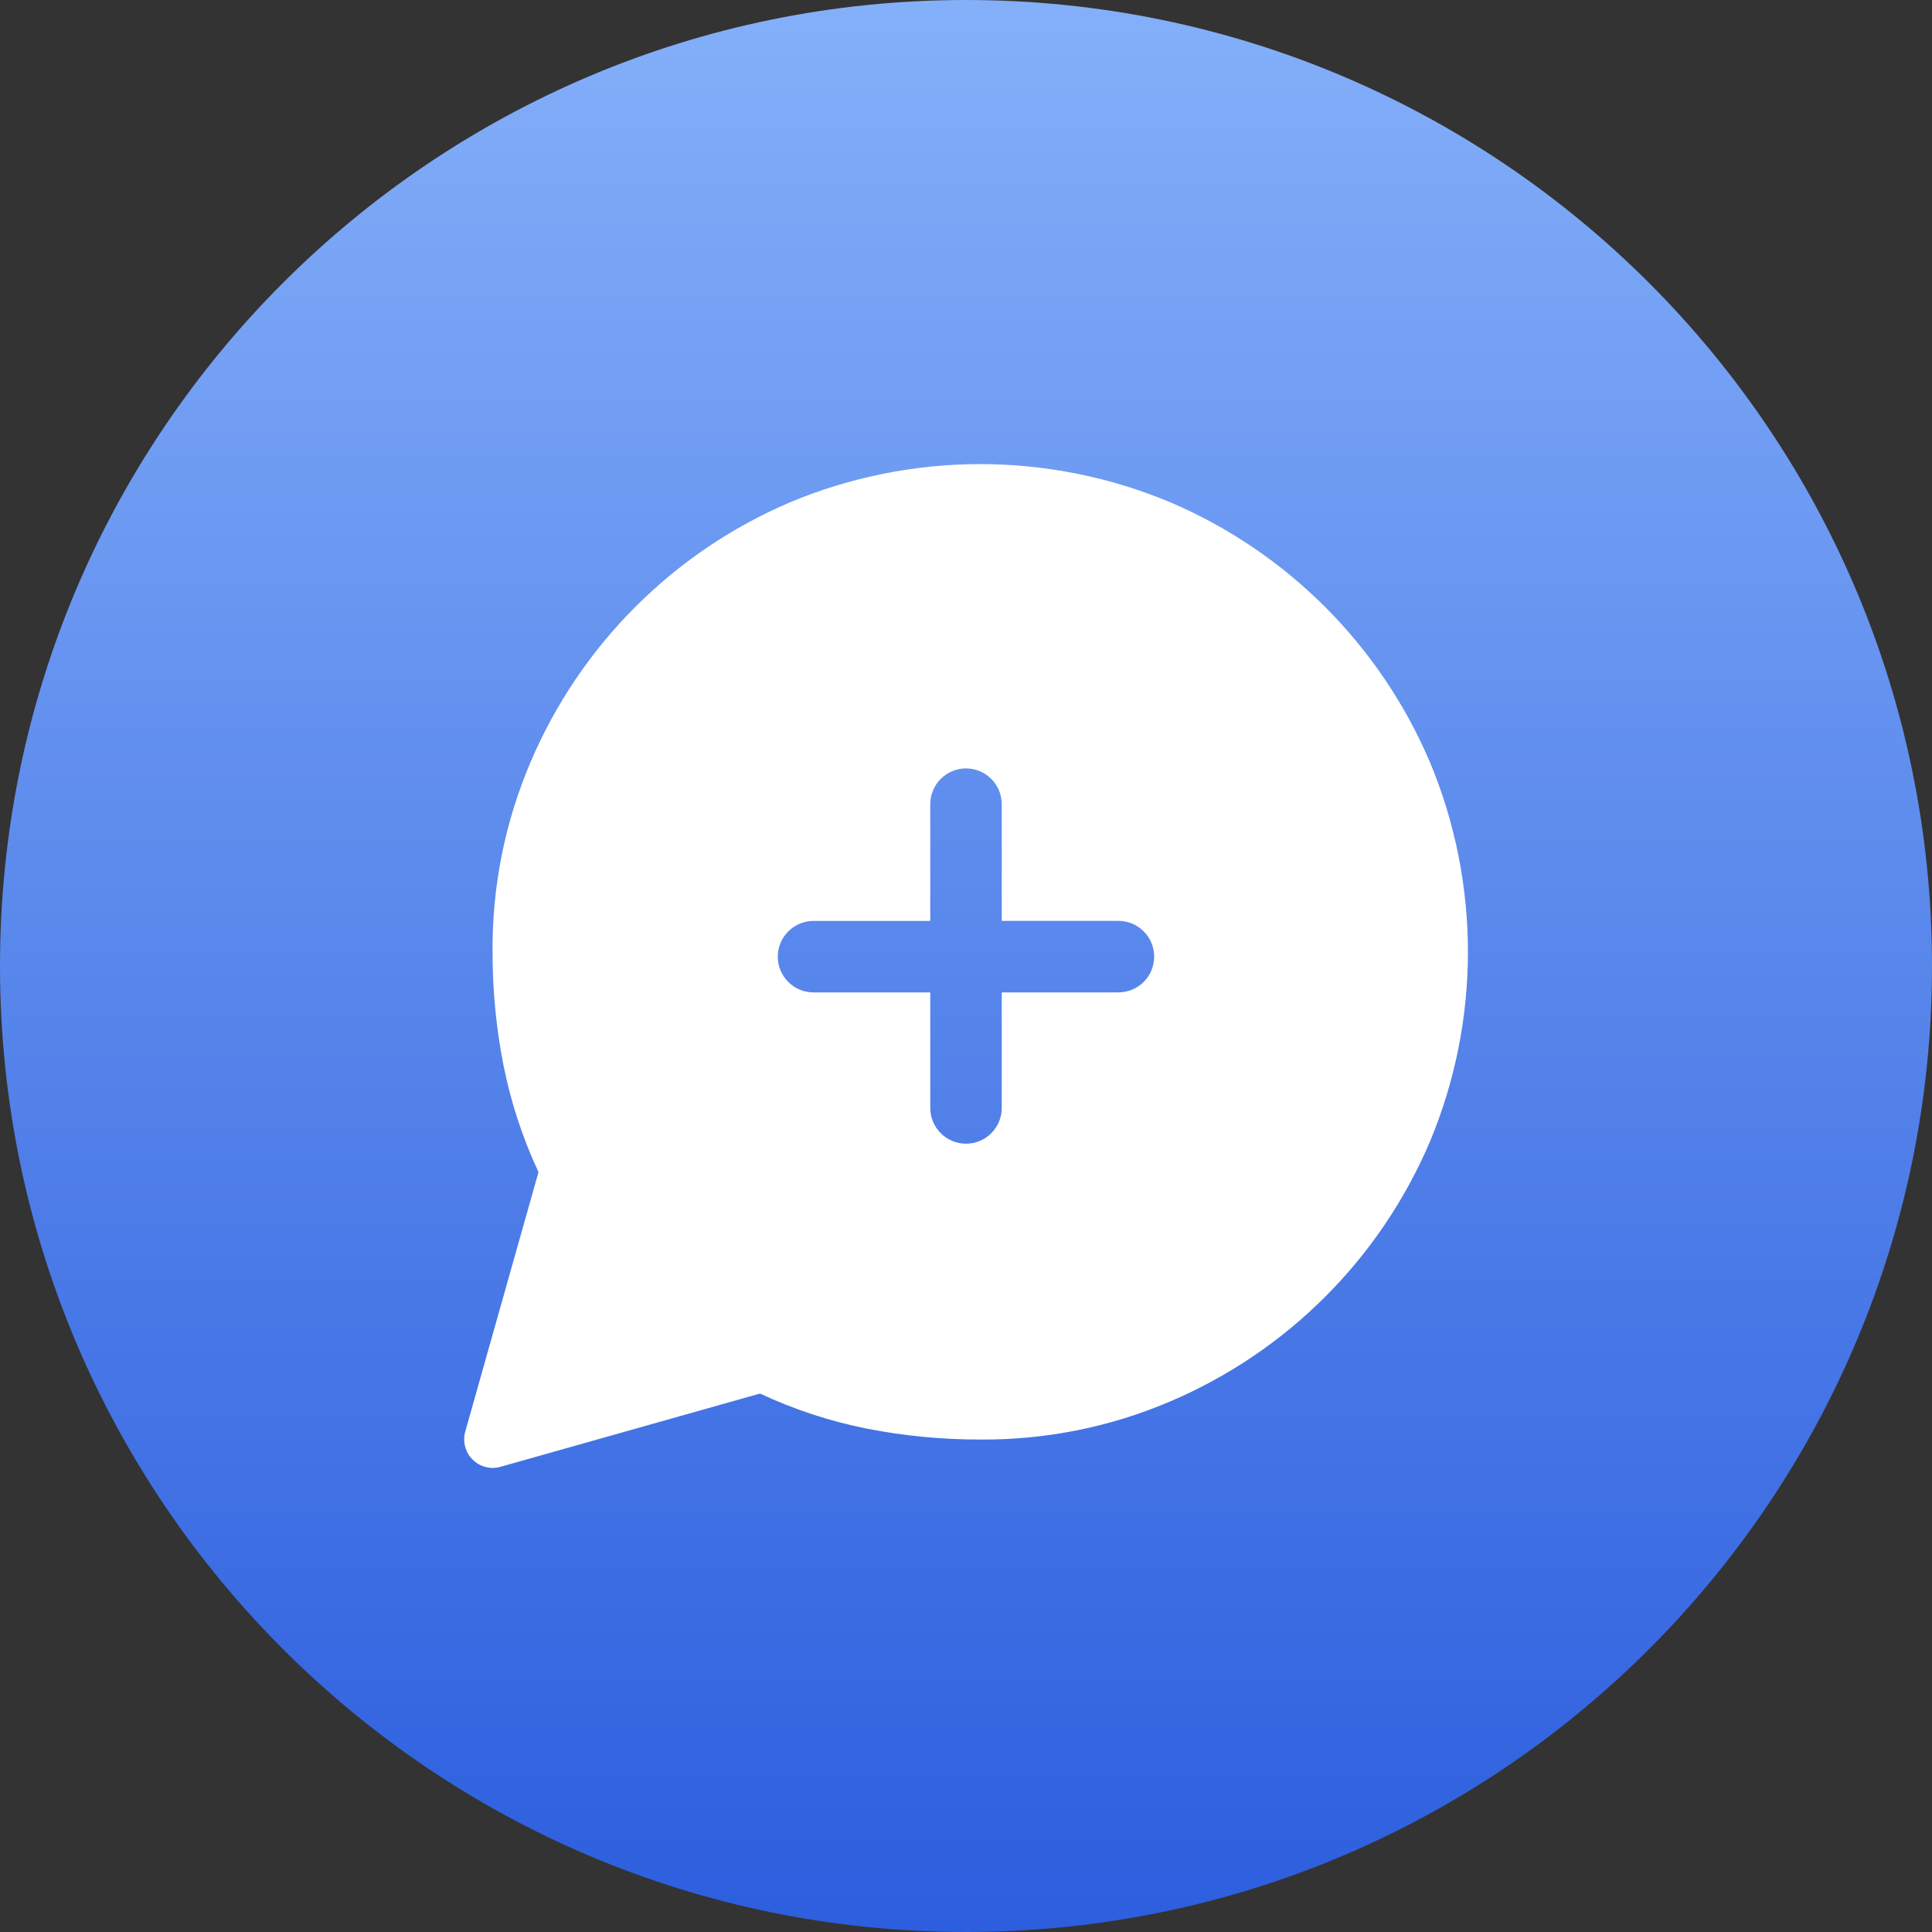 <svg width="40" height="40" viewBox="0 0 40 40" fill="none" xmlns="http://www.w3.org/2000/svg">
<rect x="0" y="0" width="40" height="40" fill="#333333" stroke="none"/>
<path d="M20 40C31.046 40 40 31.046 40 20C40 8.954 31.046 0 20 0C8.954 0 0 8.954 0 20C0 31.046 8.954 40 20 40Z" fill="url(#paint0_linear_553_329)"/>
<path d="M29.602 15.773C28.571 13.355 26.645 11.43 24.227 10.398C22.982 9.878 21.645 9.609 20.294 9.609C18.943 9.609 17.606 9.878 16.36 10.398C13.943 11.429 12.017 13.355 10.987 15.773C10.456 17.015 10.187 18.355 10.198 19.706C10.196 20.493 10.272 21.278 10.423 22.05C10.575 22.816 10.819 23.56 11.149 24.267L9.632 29.641C9.604 29.742 9.603 29.848 9.63 29.95C9.656 30.051 9.709 30.144 9.784 30.218C9.858 30.292 9.95 30.346 10.052 30.372C10.153 30.399 10.26 30.398 10.361 30.369L15.735 28.852C16.442 29.183 17.186 29.427 17.952 29.579C18.724 29.73 19.509 29.805 20.296 29.804C21.647 29.814 22.986 29.546 24.229 29.015C26.647 27.984 28.573 26.059 29.603 23.641C30.124 22.395 30.392 21.058 30.392 19.708C30.392 18.357 30.124 17.02 29.603 15.774L29.602 15.773ZM23.157 20.547H20.74V22.939C20.74 23.135 20.662 23.323 20.523 23.462C20.385 23.601 20.196 23.679 20 23.679C19.804 23.679 19.616 23.601 19.477 23.462C19.338 23.323 19.26 23.135 19.26 22.939V20.547H16.843C16.647 20.547 16.459 20.469 16.32 20.33C16.181 20.191 16.103 20.003 16.103 19.807C16.103 19.611 16.181 19.423 16.32 19.284C16.459 19.145 16.647 19.067 16.843 19.067H19.26V16.649C19.26 16.453 19.338 16.265 19.477 16.126C19.616 15.987 19.804 15.909 20 15.909C20.196 15.909 20.385 15.987 20.523 16.126C20.662 16.265 20.74 16.453 20.74 16.649V19.066H23.157C23.353 19.066 23.541 19.144 23.68 19.283C23.818 19.422 23.896 19.61 23.896 19.806C23.896 20.003 23.818 20.191 23.68 20.329C23.541 20.468 23.353 20.546 23.157 20.546V20.547Z" fill="white"/>
<defs>
<linearGradient id="paint0_linear_553_329" x1="20" y1="0" x2="20" y2="40" gradientUnits="userSpaceOnUse">
<stop stop-color="#84AFF9"/>
<stop offset="1" stop-color="#2C5EDE"/>
</linearGradient>
</defs>
</svg>
